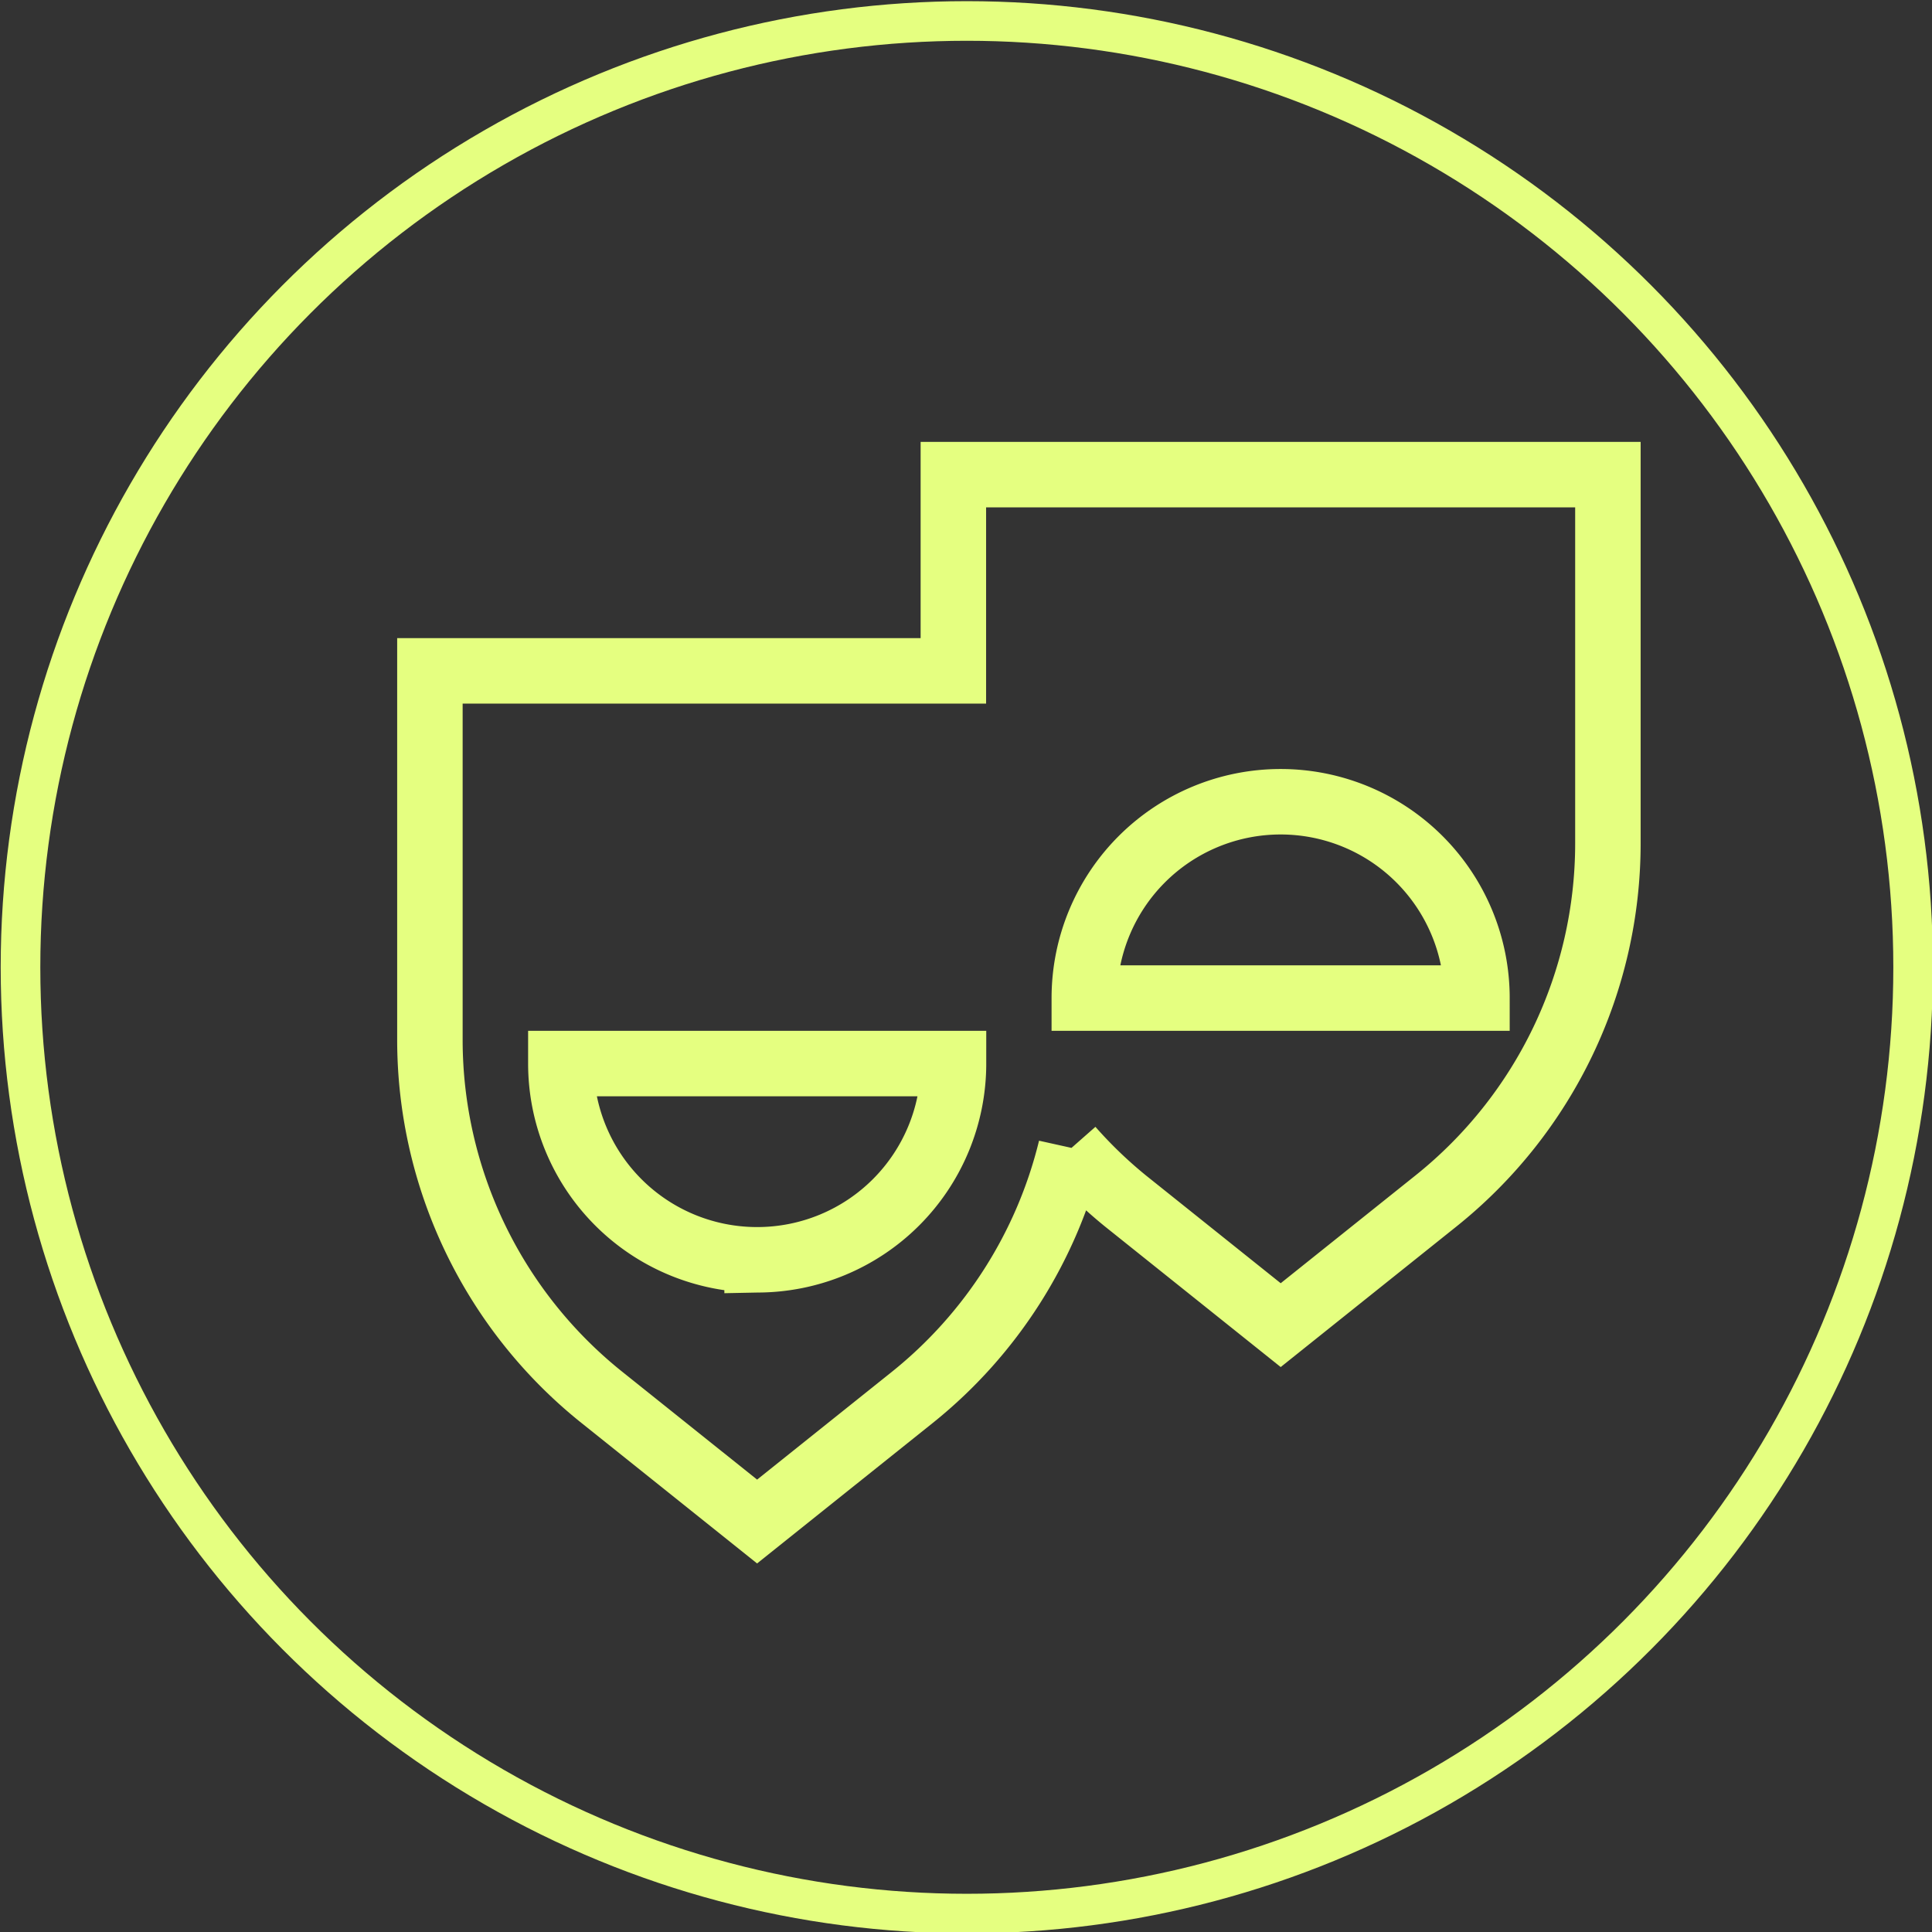 <?xml version="1.0" encoding="UTF-8" standalone="no"?>
<svg
   xmlns:dc="http://purl.org/dc/elements/1.1/"
   xmlns:cc="http://creativecommons.org/ns#"
   xmlns:rdf="http://www.w3.org/1999/02/22-rdf-syntax-ns#"
   xmlns:svg="http://www.w3.org/2000/svg"
   xmlns="http://www.w3.org/2000/svg"
   xmlns:sodipodi="http://sodipodi.sourceforge.net/DTD/sodipodi-0.dtd"
   xmlns:inkscape="http://www.inkscape.org/namespaces/inkscape"
   sodipodi:docname="ett_flip.svg"
   inkscape:version="1.1-dev (ddb55ca, 2020-02-02)"
   id="svg620"
   version="1.1"
   viewBox="0 0 20.112 20.112"
   height="20.112mm"
   width="20.112mm">
  <rect x="0" y="0" width="20.112" height="20.112" fill="#333333" stroke="none"/>
  <defs
     id="defs614" />
  <sodipodi:namedview
     inkscape:window-maximized="0"
     inkscape:window-y="23"
     inkscape:window-x="0"
     inkscape:window-height="787"
     inkscape:window-width="1251"
     fit-margin-bottom="0"
     fit-margin-right="0"
     fit-margin-left="0"
     fit-margin-top="0"
     showgrid="false"
     inkscape:current-layer="layer1"
     inkscape:document-units="mm"
     inkscape:cy="113.73338"
     inkscape:cx="-32.933642"
     inkscape:zoom="1.4726721"
     inkscape:pageshadow="2"
     inkscape:pageopacity="0.0"
     borderopacity="1.0"
     bordercolor="#666666"
     pagecolor="#ffffff"
     id="base" />
  <g
     transform="translate(-89.703,-4.27)"
     id="layer1"
     inkscape:groupmode="layer"
     inkscape:label="Layer 1">
    <g
       style="stroke:#e5ff80;stroke-opacity:1;fill:none"
       id="g9410"
       transform="matrix(1.556,0,0,1.556,-17.057,-144.063)">
      <g
         style="stroke:#e5ff80;stroke-opacity:1;fill:none"
         transform="translate(511.713,-434.128)"
         id="g9408">
        <circle
           style="display:inline;fill:none;stroke:#e5ff80;stroke-width:0.265;stroke-opacity:1"
           id="circle9404"
           cx="-436.633"
           cy="535.929"
           r="6.331" />
        <path
           inkscape:connector-curvature="0"
           d="m -436.723,532.633 v 1.313 h -3.502 v 2.467 a 3.064,3.064 0 0 0 1.15,2.393 l 1.039,0.831 1.039,-0.831 a 3.063,3.063 0 0 0 1.06,-1.665 l -2e-5,10e-5 a 3.05,3.05 0 0 0 0.365,0.351 l 1.039,0.831 1.039,-0.831 a 3.064,3.064 0 0 0 1.15,-2.393 V 532.633 Z m -1.313,5.253 a 1.313,1.313 0 0 1 -1.313,-1.313 h 2.627 a 1.313,1.313 0 0 1 -1.313,1.313 z m 2.189,-1.751 a 1.313,1.313 0 0 1 2.627,0 z"
           id="path9406"
           style="display:inline;stroke-width:0.438;stroke:#e5ff80;stroke-opacity:1;fill:none" />
      </g>
    </g>
  </g>
</svg>
